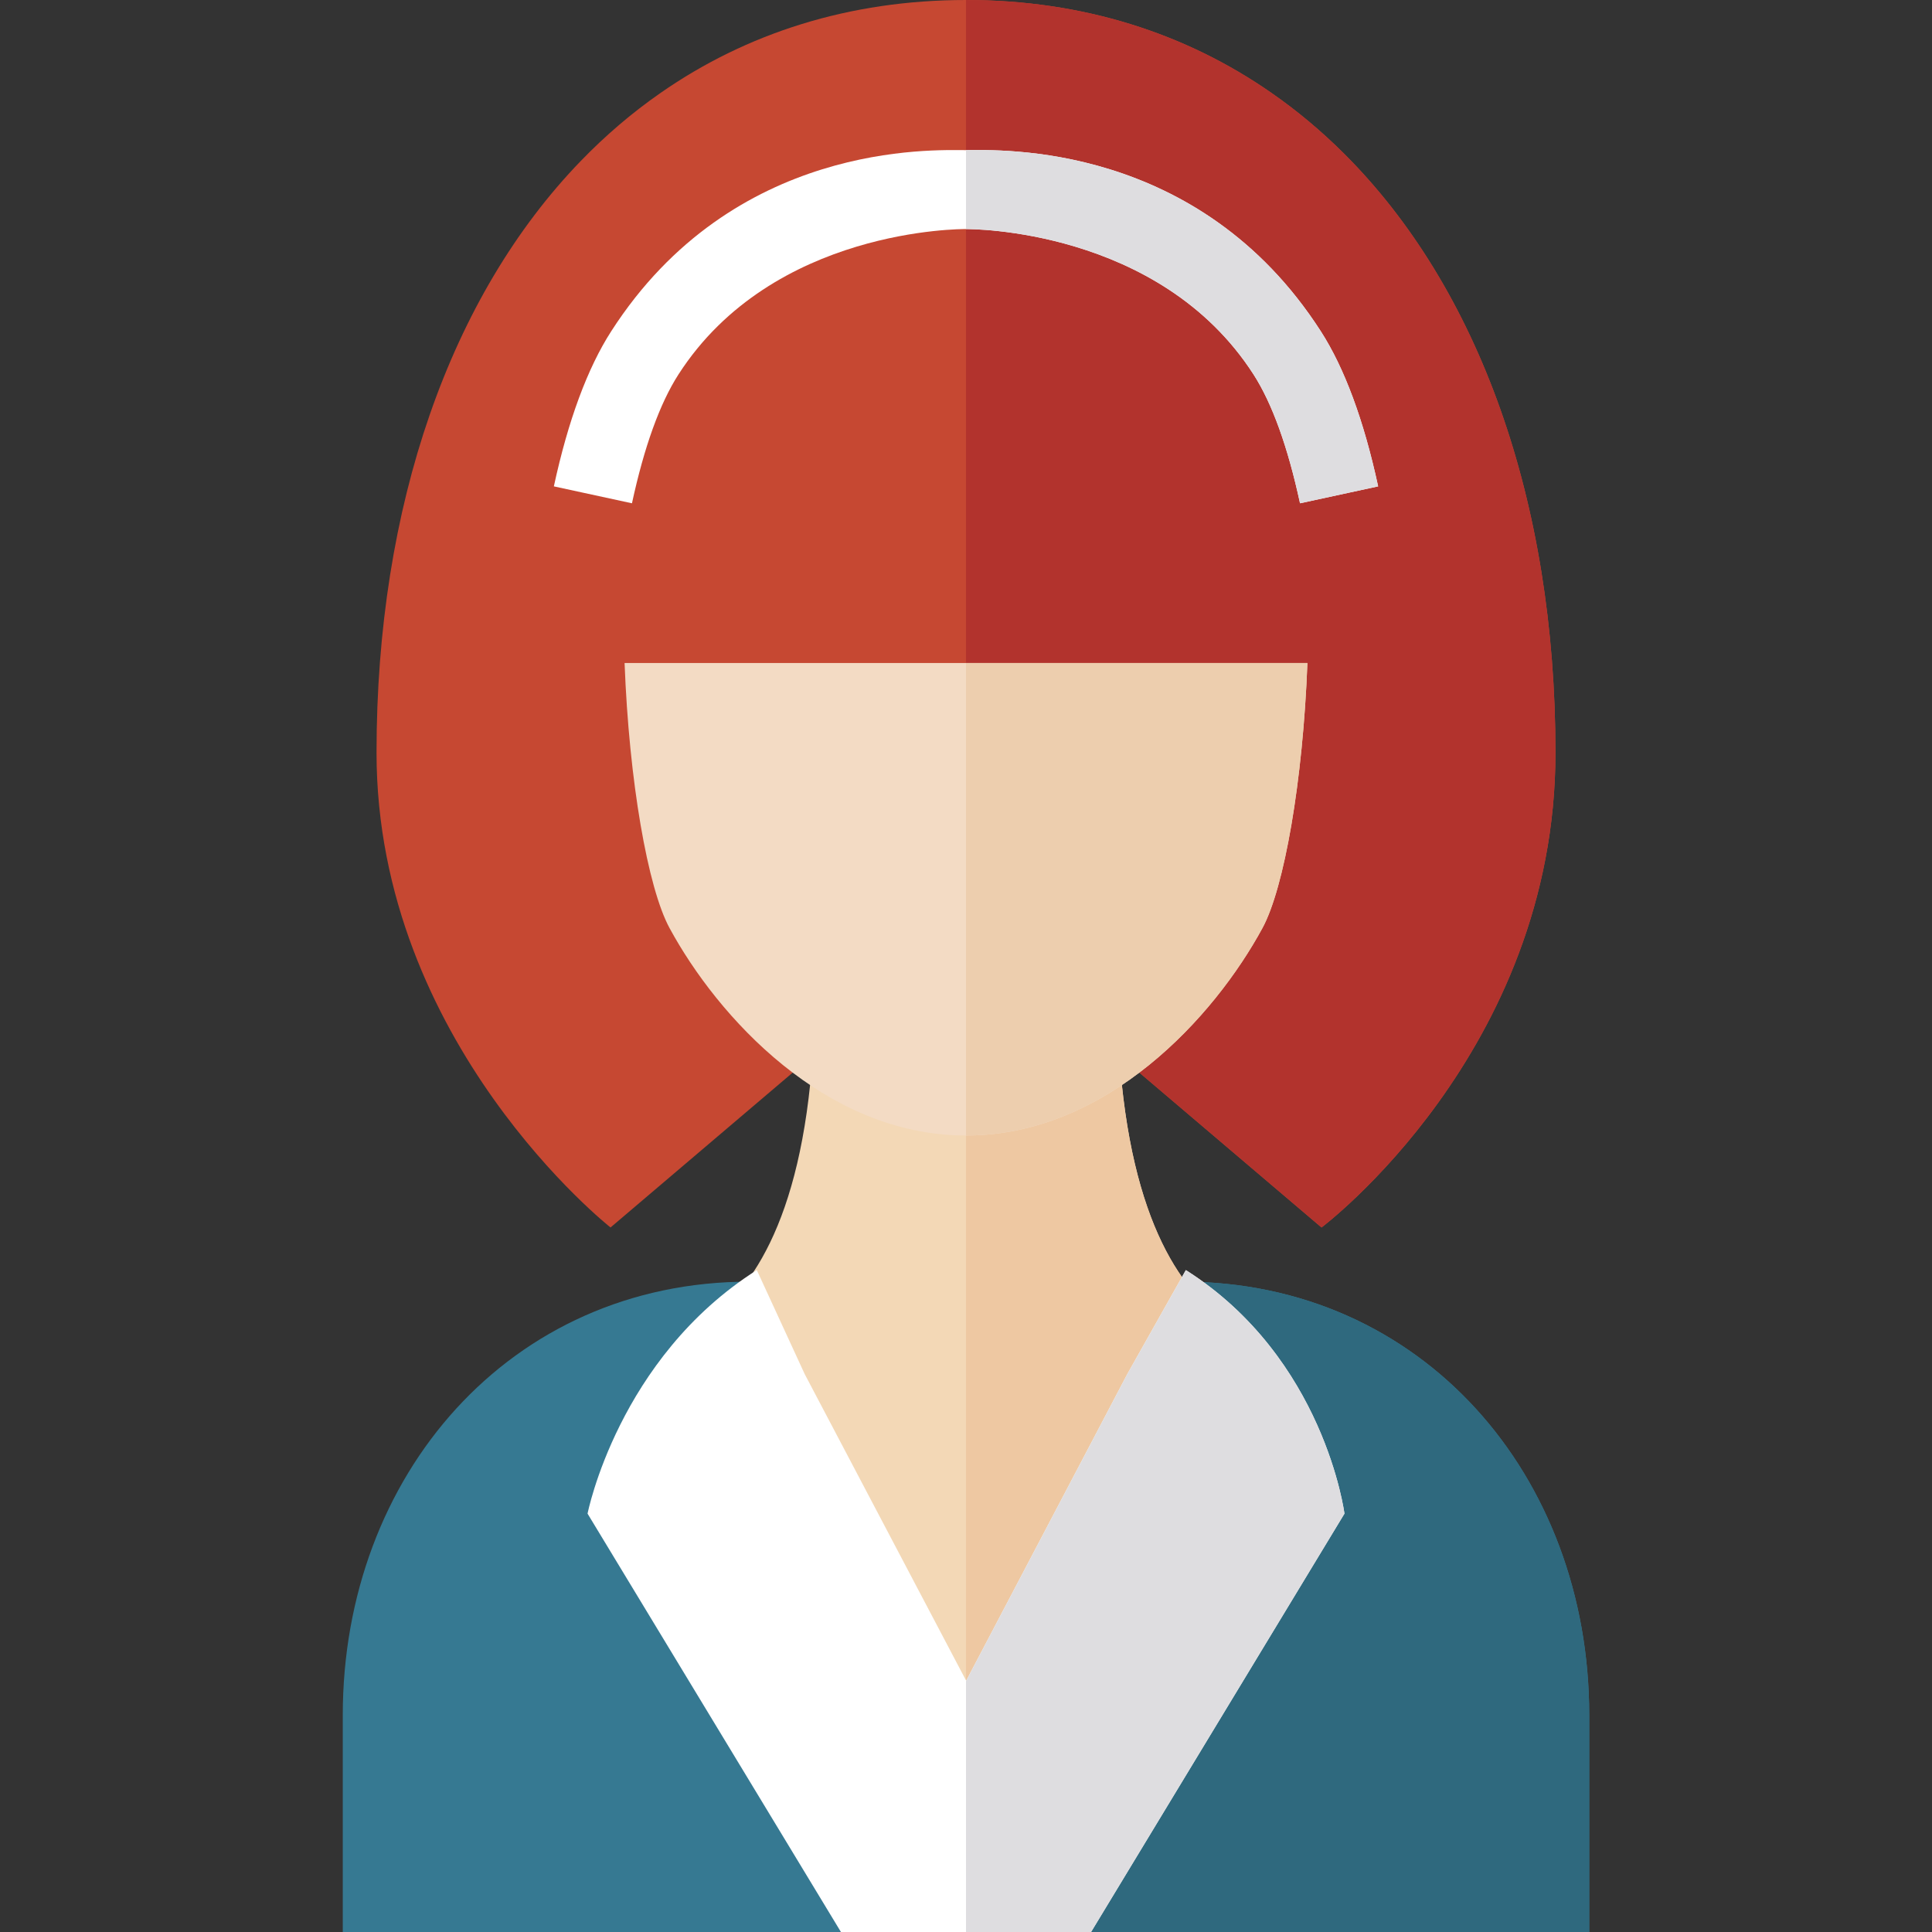 <?xml version="1.0" encoding="iso-8859-1"?>
<!-- Uploaded to: SVG Repo, www.svgrepo.com, Generator: SVG Repo Mixer Tools -->
<svg height="800px" width="800px" version="1.1" id="Layer_1" xmlns="http://www.w3.org/2000/svg" xmlns:xlink="http://www.w3.org/1999/xlink" 
	 viewBox="0 0 362.626 362.626" xml:space="preserve">
<rect x="0" y="0" width="362.626" height="362.626" fill="#333333" stroke="none"/>
<g id="XMLID_14_">
	<g id="XMLID_51_">
		<g id="XMLID_911_">
			<path id="XMLID_912_" style="fill:#C64832;" d="M291.953,141.27c0,56.17-43.91,89.12-43.91,89.12l-66.73-56.72l-66.72,56.72
				c0,0-43.92-34.617-43.92-89.12c0-46.4,13.86-85.76,38.34-111.06c4.62-4.78,9.62-9.05,14.97-12.77
				C140.073,6.24,159.383,0,181.313,0c21.94,0,41.24,6.24,57.33,17.44c4.83,3.35,9.37,7.16,13.6,11.37
				C277.573,54.05,291.953,94.02,291.953,141.27z"/>
		</g>
		<path id="XMLID_915_" style="fill:#B2332D;" d="M252.243,28.81c-4.23-4.21-8.77-8.02-13.6-11.37C222.553,6.24,203.253,0,181.313,0
			v173.67l66.73,56.72c0,0,43.91-32.95,43.91-89.12C291.953,94.02,277.573,54.05,252.243,28.81z"/>
	</g>
	<g id="XMLID_47_">
		<g id="XMLID_916_">
			<path id="XMLID_917_" style="fill:#F3D8B6;" d="M209.642,184.476h-26.884h-1.256h-0.379h-1.256h-26.884
				c0,74.552-36.43,67.808-36.43,67.808c0,47.368,51.162,62.392,63.313,66.806v1.537c0,0,0.533-0.11,1.446-0.359
				c0.912,0.249,1.446,0.359,1.446,0.359v-1.537c12.151-4.414,63.313-19.439,63.313-66.806
				C246.072,252.284,209.642,259.028,209.642,184.476z"/>
		</g>
		<path id="XMLID_918_" style="fill:#EEC8A2;" d="M209.642,184.476h-26.884h-1.256h-0.189v135.792
			c0.912,0.249,1.446,0.359,1.446,0.359v-1.537c12.151-4.414,63.313-19.439,63.313-66.806
			C246.072,252.284,209.642,259.028,209.642,184.476z"/>
	</g>
	<g id="XMLID_44_">
		<path id="XMLID_919_" style="fill:#F3DBC4;" d="M117.23,124.445c0.841,22.16,4.351,42.199,8.427,49.726
			c9.042,16.694,29.221,38.956,55.657,38.956c26.431,0,46.607-22.262,55.652-38.956c4.076-7.527,7.586-27.565,8.428-49.726
			L117.23,124.445L117.23,124.445z"/>
		<path id="XMLID_920_" style="fill:#EDCEAE;" d="M181.313,124.445v88.682c0.001,0,0.001,0,0.002,0
			c26.431,0,46.607-22.262,55.652-38.957c4.076-7.526,7.586-27.565,8.428-49.726L181.313,124.445L181.313,124.445z"/>
	</g>
	<g id="XMLID_41_">
		<path id="XMLID_921_" style="fill:#FFFFFF;" d="M247.898,62.164c-22.968-35.701-60.368-33.988-66.584-33.987
			c-6.213,0-43.62-1.715-66.585,33.987c-4.468,6.945-8.093,16.744-10.773,29.125l14.66,3.175
			c2.299-10.619,5.235-18.755,8.729-24.184c17.717-27.542,53.327-27.286,53.968-27.286c0.644,0,36.28-0.21,53.97,27.286
			c3.491,5.428,6.427,13.564,8.727,24.184l14.66-3.175C255.989,78.906,252.365,69.107,247.898,62.164z"/>
		<path id="XMLID_922_" style="fill:#DEDDE0;" d="M247.898,62.164c-22.968-35.701-60.368-33.988-66.584-33.987h-0.001v14.816
			c0.644,0,36.28-0.21,53.97,27.286c3.491,5.428,6.427,13.564,8.727,24.184l14.66-3.175
			C255.989,78.906,252.365,69.107,247.898,62.164z"/>
	</g>
	<g id="XMLID_34_">
		<path id="XMLID_38_" style="fill:#367992;" d="M298.29,362.625H64.335v-40.688c0-44.943,31.347-81.376,76.29-81.376l40.688,81.376
			l40.688-81.376c44.943,0,76.29,36.433,76.29,81.376v40.688H298.29z"/>
		<path id="XMLID_926_" style="fill:#2F697E;" d="M222.001,240.562l-40.688,81.375v40.688H298.29v-40.688
			C298.29,276.995,266.943,240.562,222.001,240.562z"/>
	</g>
	<g id="XMLID_15_">
		<path id="XMLID_927_" style="fill:#FFFFFF;" d="M222.577,238.39l-11,19.543l-30.23,57.536l-30.298-57.536l-9-19.543
			c-26.038,16.521-31.768,45.711-31.768,45.711l47.558,78.525h46.948l47.558-78.525C252.344,284.1,248.615,254.911,222.577,238.39z"
			/>
		<path id="XMLID_928_" style="fill:#DEDDE0;" d="M222.577,238.39l-11,19.543l-30.23,57.536l-0.034-0.064v47.22h23.474
			l47.558-78.525C252.344,284.1,248.615,254.911,222.577,238.39z"/>
	</g>
</g>
</svg>